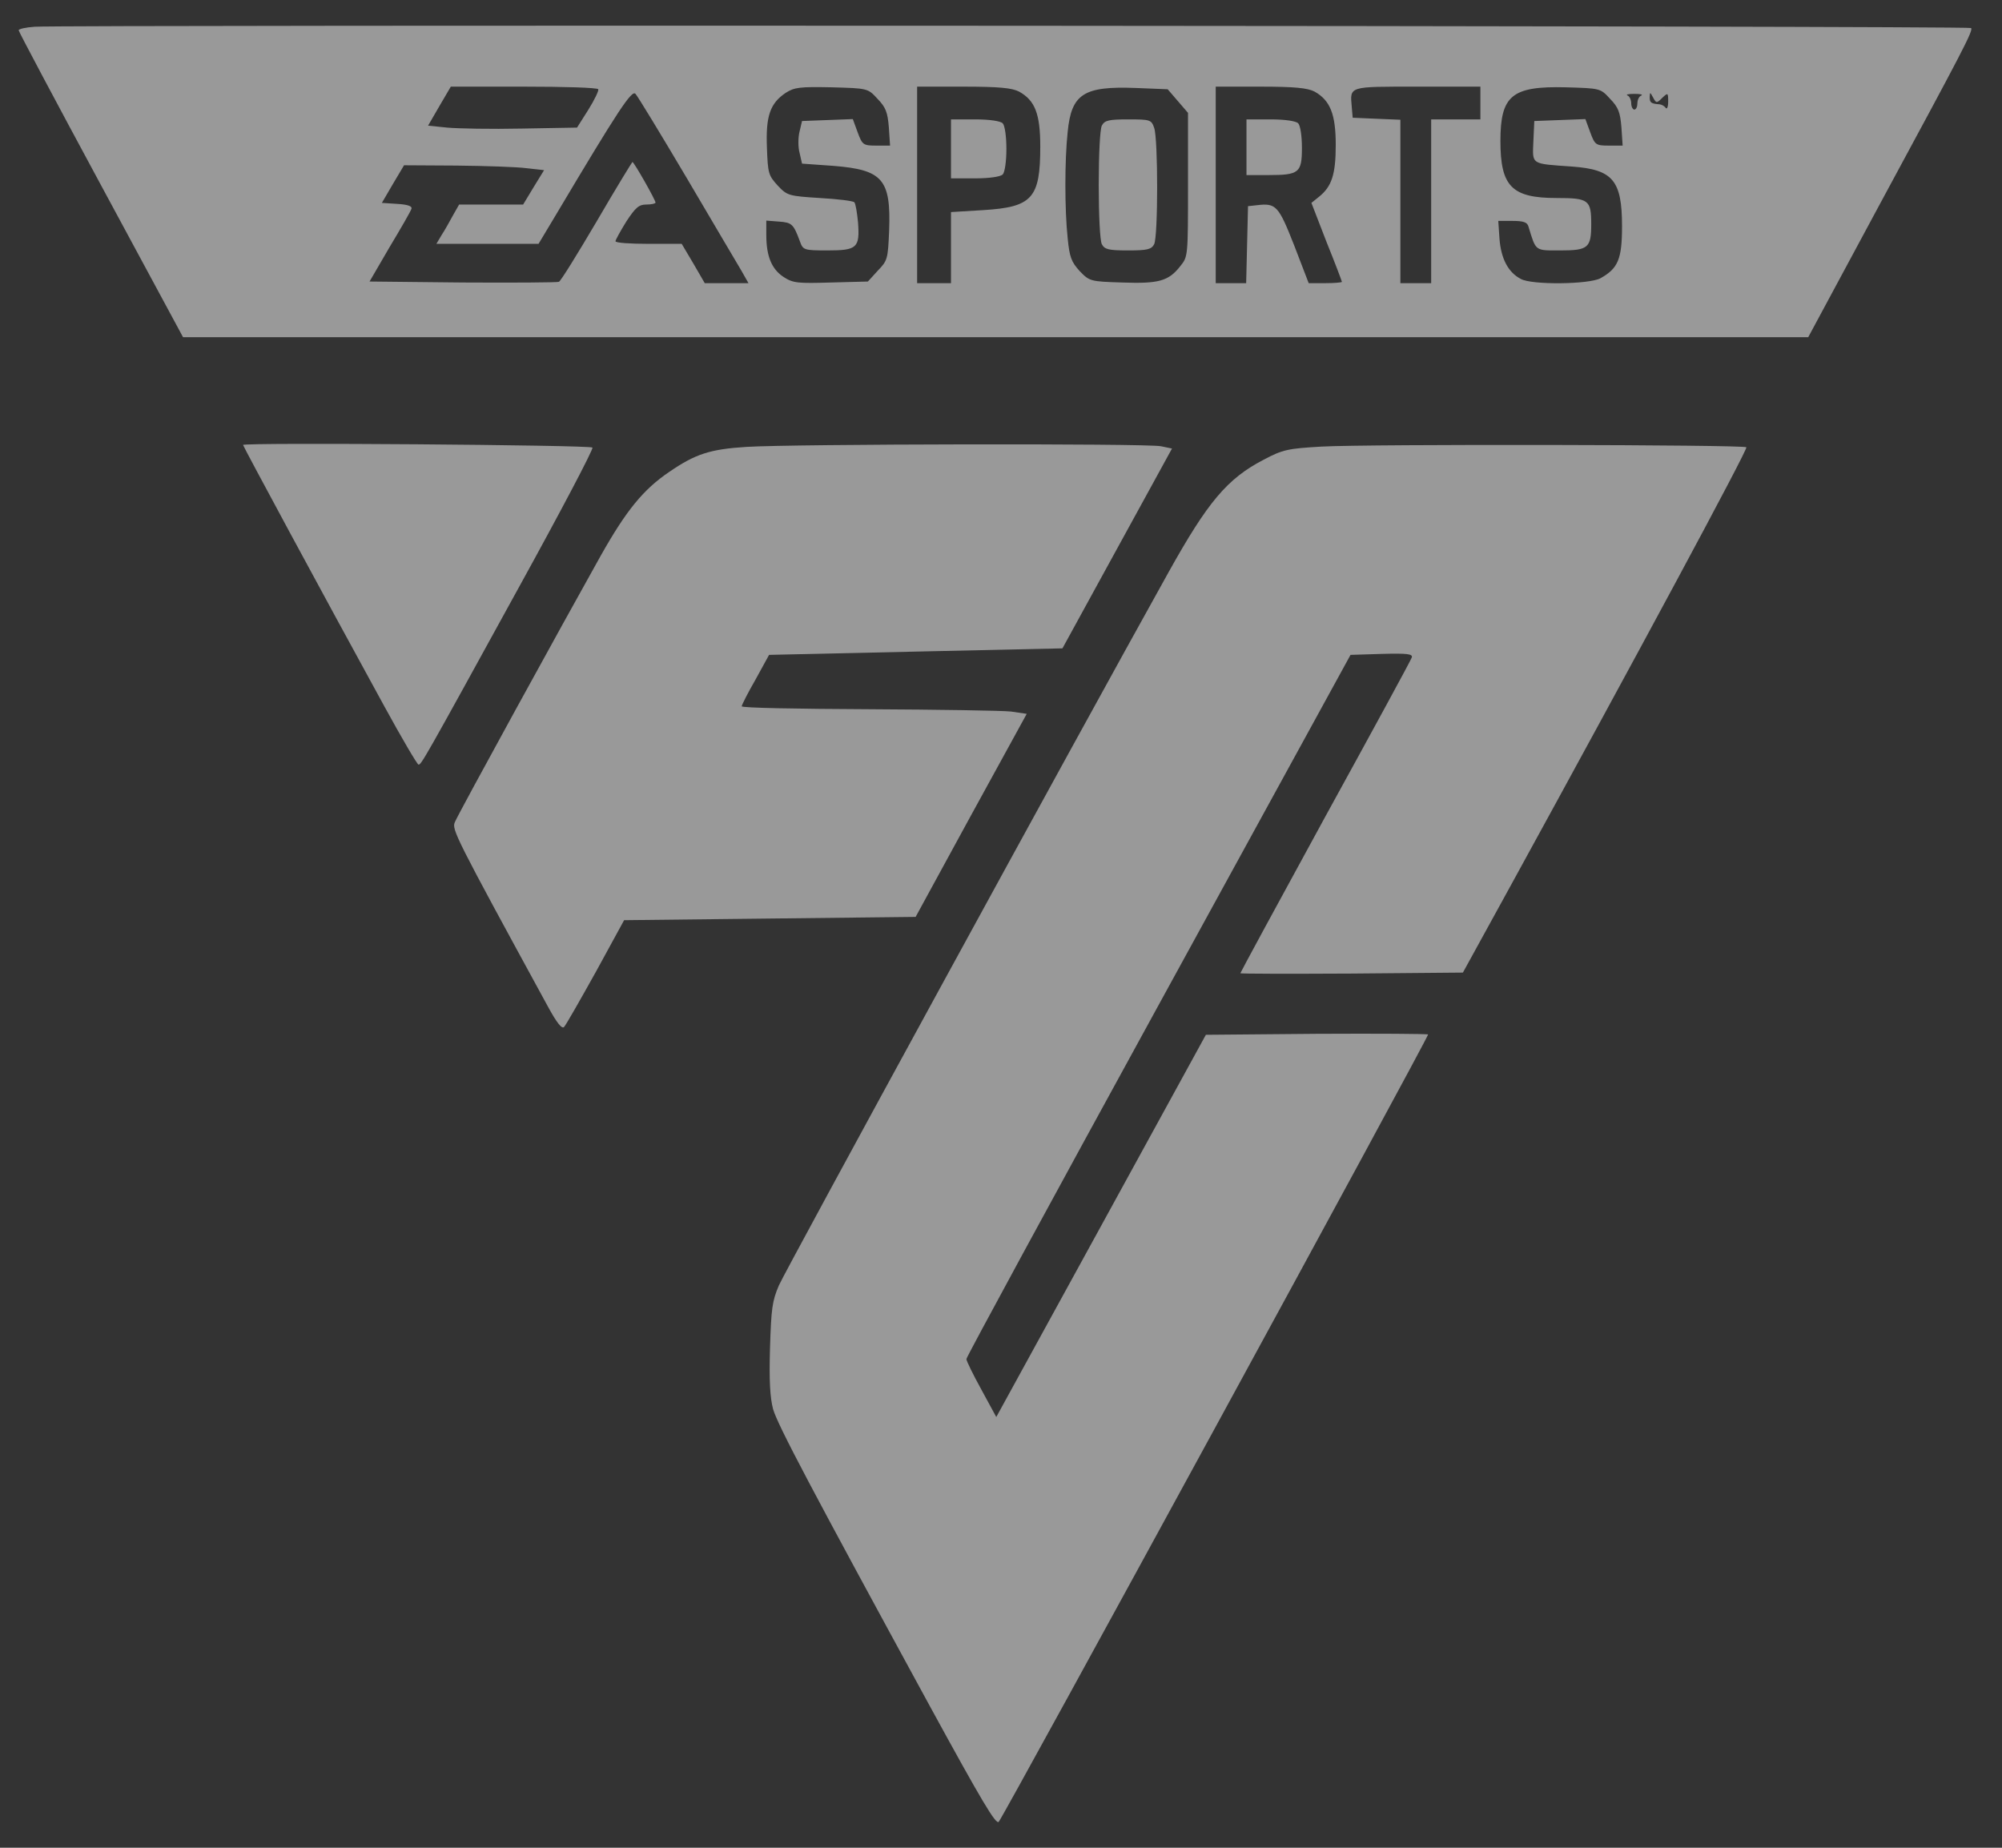 <svg width="39" height="36" viewBox="0 0 39 36" fill="none" xmlns="http://www.w3.org/2000/svg">
<rect x="0" y="0" width="39" height="36" fill="#333333" stroke="none"/>
<g opacity="0.5">
<path d="M0.676 0.521C0.502 0.533 0.358 0.565 0.364 0.591C0.364 0.616 1.083 1.969 1.965 3.603L3.566 6.57H19.395H35.225L36.616 3.985C38.247 0.967 38.445 0.591 38.397 0.546C38.361 0.501 1.185 0.482 0.676 0.521ZM11.655 1.739C11.667 1.765 11.583 1.943 11.463 2.135L11.241 2.486L10.162 2.505C9.568 2.518 8.914 2.505 8.71 2.486L8.339 2.448L8.561 2.065L8.782 1.688H10.204C10.983 1.688 11.637 1.707 11.655 1.739ZM17.093 1.924C17.255 2.09 17.291 2.186 17.315 2.479L17.339 2.837H17.075C16.817 2.837 16.799 2.824 16.709 2.582L16.613 2.32L16.122 2.339L15.624 2.358L15.576 2.562C15.546 2.677 15.546 2.869 15.576 2.977L15.624 3.188L16.242 3.232C17.195 3.309 17.357 3.494 17.321 4.489C17.297 5.045 17.291 5.077 17.099 5.274L16.907 5.485L16.188 5.504C15.54 5.523 15.45 5.517 15.264 5.396C15.03 5.242 14.928 4.987 14.928 4.579V4.298L15.174 4.317C15.426 4.336 15.456 4.362 15.582 4.7C15.642 4.872 15.66 4.879 16.122 4.879C16.697 4.879 16.751 4.828 16.715 4.336C16.697 4.145 16.667 3.966 16.643 3.941C16.619 3.915 16.32 3.877 15.972 3.858C15.366 3.819 15.336 3.813 15.15 3.615C14.97 3.417 14.958 3.379 14.94 2.875C14.916 2.263 15 2.014 15.306 1.809C15.474 1.701 15.582 1.688 16.2 1.701C16.901 1.72 16.907 1.72 17.093 1.924ZM19.851 1.784C20.163 1.956 20.265 2.218 20.265 2.856C20.265 3.864 20.109 4.036 19.15 4.094L18.526 4.132V4.828V5.517H18.196H17.866V3.603V1.688H18.766C19.468 1.688 19.713 1.714 19.851 1.784ZM22.945 1.969L23.143 2.199V3.596C23.143 4.994 23.143 5 22.993 5.185C22.765 5.479 22.567 5.53 21.86 5.504C21.236 5.485 21.224 5.479 21.032 5.281C20.871 5.102 20.835 5.013 20.799 4.643C20.739 4.087 20.739 3.118 20.799 2.569C20.871 1.829 21.11 1.675 22.124 1.714L22.747 1.739L22.945 1.969ZM25.608 1.784C25.913 1.956 26.021 2.224 26.021 2.824C26.021 3.398 25.943 3.634 25.697 3.832L25.547 3.953L25.841 4.713C26.009 5.128 26.141 5.479 26.141 5.491C26.141 5.504 25.997 5.517 25.817 5.517H25.494L25.212 4.783C24.906 4.005 24.858 3.953 24.486 3.998L24.312 4.017L24.294 4.764L24.276 5.517H23.983H23.683V3.603V1.688H24.552C25.224 1.688 25.47 1.714 25.608 1.784ZM28.839 2.007V2.326H28.36H27.88V3.922V5.517H27.58H27.28V3.922V2.333L26.819 2.314L26.351 2.294L26.333 2.084C26.297 1.675 26.261 1.688 27.61 1.688H28.839V2.007ZM31.364 1.924C31.526 2.09 31.562 2.186 31.586 2.479L31.61 2.837H31.346C31.088 2.837 31.07 2.824 30.98 2.582L30.884 2.32L30.386 2.339L29.889 2.358L29.871 2.754C29.853 3.213 29.811 3.188 30.626 3.245C31.418 3.303 31.598 3.513 31.598 4.407C31.598 5.051 31.52 5.23 31.178 5.421C30.956 5.542 29.835 5.555 29.625 5.434C29.379 5.306 29.241 5.038 29.211 4.655L29.187 4.304H29.463C29.679 4.304 29.751 4.33 29.775 4.413C29.925 4.904 29.895 4.879 30.404 4.879C30.938 4.879 30.998 4.828 30.998 4.368C30.998 3.896 30.95 3.858 30.326 3.858C29.451 3.858 29.229 3.634 29.229 2.747C29.229 1.861 29.451 1.675 30.5 1.701C31.172 1.72 31.178 1.72 31.364 1.924ZM13.382 3.475C13.891 4.336 14.365 5.147 14.443 5.274L14.581 5.517H14.155H13.729L13.507 5.134L13.28 4.751H12.638C12.278 4.751 11.99 4.732 11.99 4.7C11.99 4.675 12.086 4.502 12.2 4.317C12.38 4.043 12.446 3.985 12.59 3.985C12.692 3.985 12.77 3.966 12.77 3.947C12.77 3.896 12.35 3.156 12.32 3.156C12.314 3.156 11.996 3.673 11.625 4.311C11.253 4.942 10.923 5.479 10.887 5.491C10.851 5.504 10.006 5.51 9.01 5.504L7.199 5.485L7.589 4.815C7.811 4.445 8.003 4.113 8.015 4.068C8.033 4.017 7.943 3.985 7.745 3.973L7.439 3.953L7.655 3.583L7.871 3.22L8.896 3.226C9.46 3.232 10.072 3.252 10.258 3.277L10.599 3.315L10.395 3.647L10.191 3.985H9.568H8.944L8.824 4.196C8.758 4.317 8.663 4.489 8.603 4.579L8.501 4.751H9.496H10.491L10.839 4.17C12.05 2.135 12.308 1.746 12.38 1.829C12.422 1.873 12.872 2.613 13.382 3.475ZM31.975 1.861C31.933 1.873 31.897 1.943 31.897 2.014C31.897 2.077 31.873 2.135 31.837 2.135C31.807 2.135 31.777 2.077 31.777 2.014C31.777 1.943 31.741 1.873 31.706 1.861C31.663 1.841 31.724 1.829 31.837 1.829C31.951 1.829 32.011 1.841 31.975 1.861ZM32.383 1.905C32.491 1.803 32.497 1.803 32.497 1.982C32.497 2.084 32.473 2.135 32.449 2.103C32.425 2.065 32.371 2.039 32.335 2.033C32.161 2.02 32.137 2.001 32.137 1.892C32.143 1.79 32.143 1.79 32.203 1.899C32.263 2.014 32.275 2.014 32.383 1.905Z" fill="white"/>
<path d="M18.526 2.901V3.475H18.994C19.276 3.475 19.491 3.443 19.534 3.398C19.575 3.354 19.605 3.143 19.605 2.901C19.605 2.658 19.575 2.448 19.534 2.403C19.491 2.358 19.276 2.326 18.994 2.326H18.526V2.901Z" fill="white"/>
<path d="M21.464 2.448C21.428 2.518 21.404 3.015 21.404 3.602C21.404 4.19 21.428 4.687 21.464 4.757C21.518 4.86 21.596 4.879 21.974 4.879C22.352 4.879 22.43 4.86 22.484 4.757C22.561 4.598 22.561 2.709 22.484 2.492C22.43 2.333 22.406 2.326 21.98 2.326C21.596 2.326 21.518 2.345 21.464 2.448Z" fill="white"/>
<path d="M24.282 2.869V3.411H24.708C25.308 3.411 25.362 3.366 25.362 2.881C25.362 2.652 25.332 2.448 25.29 2.403C25.248 2.358 25.032 2.326 24.75 2.326H24.282V2.869Z" fill="white"/>
<path d="M4.735 8.669C4.735 8.694 6.27 11.54 7.487 13.761C7.829 14.386 8.129 14.897 8.153 14.897C8.207 14.897 8.243 14.839 10.114 11.432C10.923 9.964 11.565 8.746 11.541 8.72C11.499 8.669 4.735 8.618 4.735 8.669Z" fill="white"/>
<path d="M14.539 8.707C13.825 8.752 13.543 8.848 13.04 9.192C12.53 9.537 12.2 9.945 11.703 10.826C10.995 12.089 8.926 15.854 8.86 16.02C8.8 16.16 8.86 16.288 10.671 19.606C10.851 19.938 10.947 20.052 10.989 20.008C11.025 19.97 11.301 19.485 11.607 18.936L12.158 17.928L14.994 17.896L17.837 17.864L18.916 15.886L20.001 13.908L19.695 13.863C19.533 13.844 18.28 13.825 16.925 13.818C15.564 13.812 14.449 13.793 14.449 13.761C14.449 13.735 14.569 13.499 14.719 13.238L14.982 12.759L17.843 12.695L20.697 12.632L21.764 10.685L22.831 8.739L22.615 8.694C22.334 8.637 15.42 8.65 14.539 8.707Z" fill="white"/>
<path d="M25.745 8.701C25.092 8.739 24.99 8.758 24.618 8.956C23.905 9.326 23.527 9.779 22.759 11.158C20.96 14.386 15.312 24.73 15.174 25.042C15.042 25.349 15.024 25.495 15 26.268C14.982 26.899 15 27.225 15.06 27.454C15.15 27.767 15.816 29.024 18.118 33.248C19.126 35.092 19.402 35.558 19.456 35.494C19.558 35.38 27.82 20.225 27.82 20.155C27.82 20.142 26.849 20.136 25.655 20.142L23.491 20.161L21.452 23.881L19.408 27.608L19.12 27.078C18.958 26.784 18.826 26.516 18.826 26.478C18.826 26.44 20.511 23.339 22.567 19.587L26.309 12.759L26.921 12.74C27.412 12.727 27.526 12.74 27.502 12.81C27.49 12.855 26.729 14.252 25.817 15.911C24.906 17.577 24.163 18.949 24.163 18.961C24.163 18.974 25.14 18.974 26.327 18.968L28.498 18.949L29.427 17.258C31.867 12.81 34.056 8.746 34.02 8.714C33.972 8.663 26.663 8.65 25.745 8.701Z" fill="white"/>
</g>
</svg>
